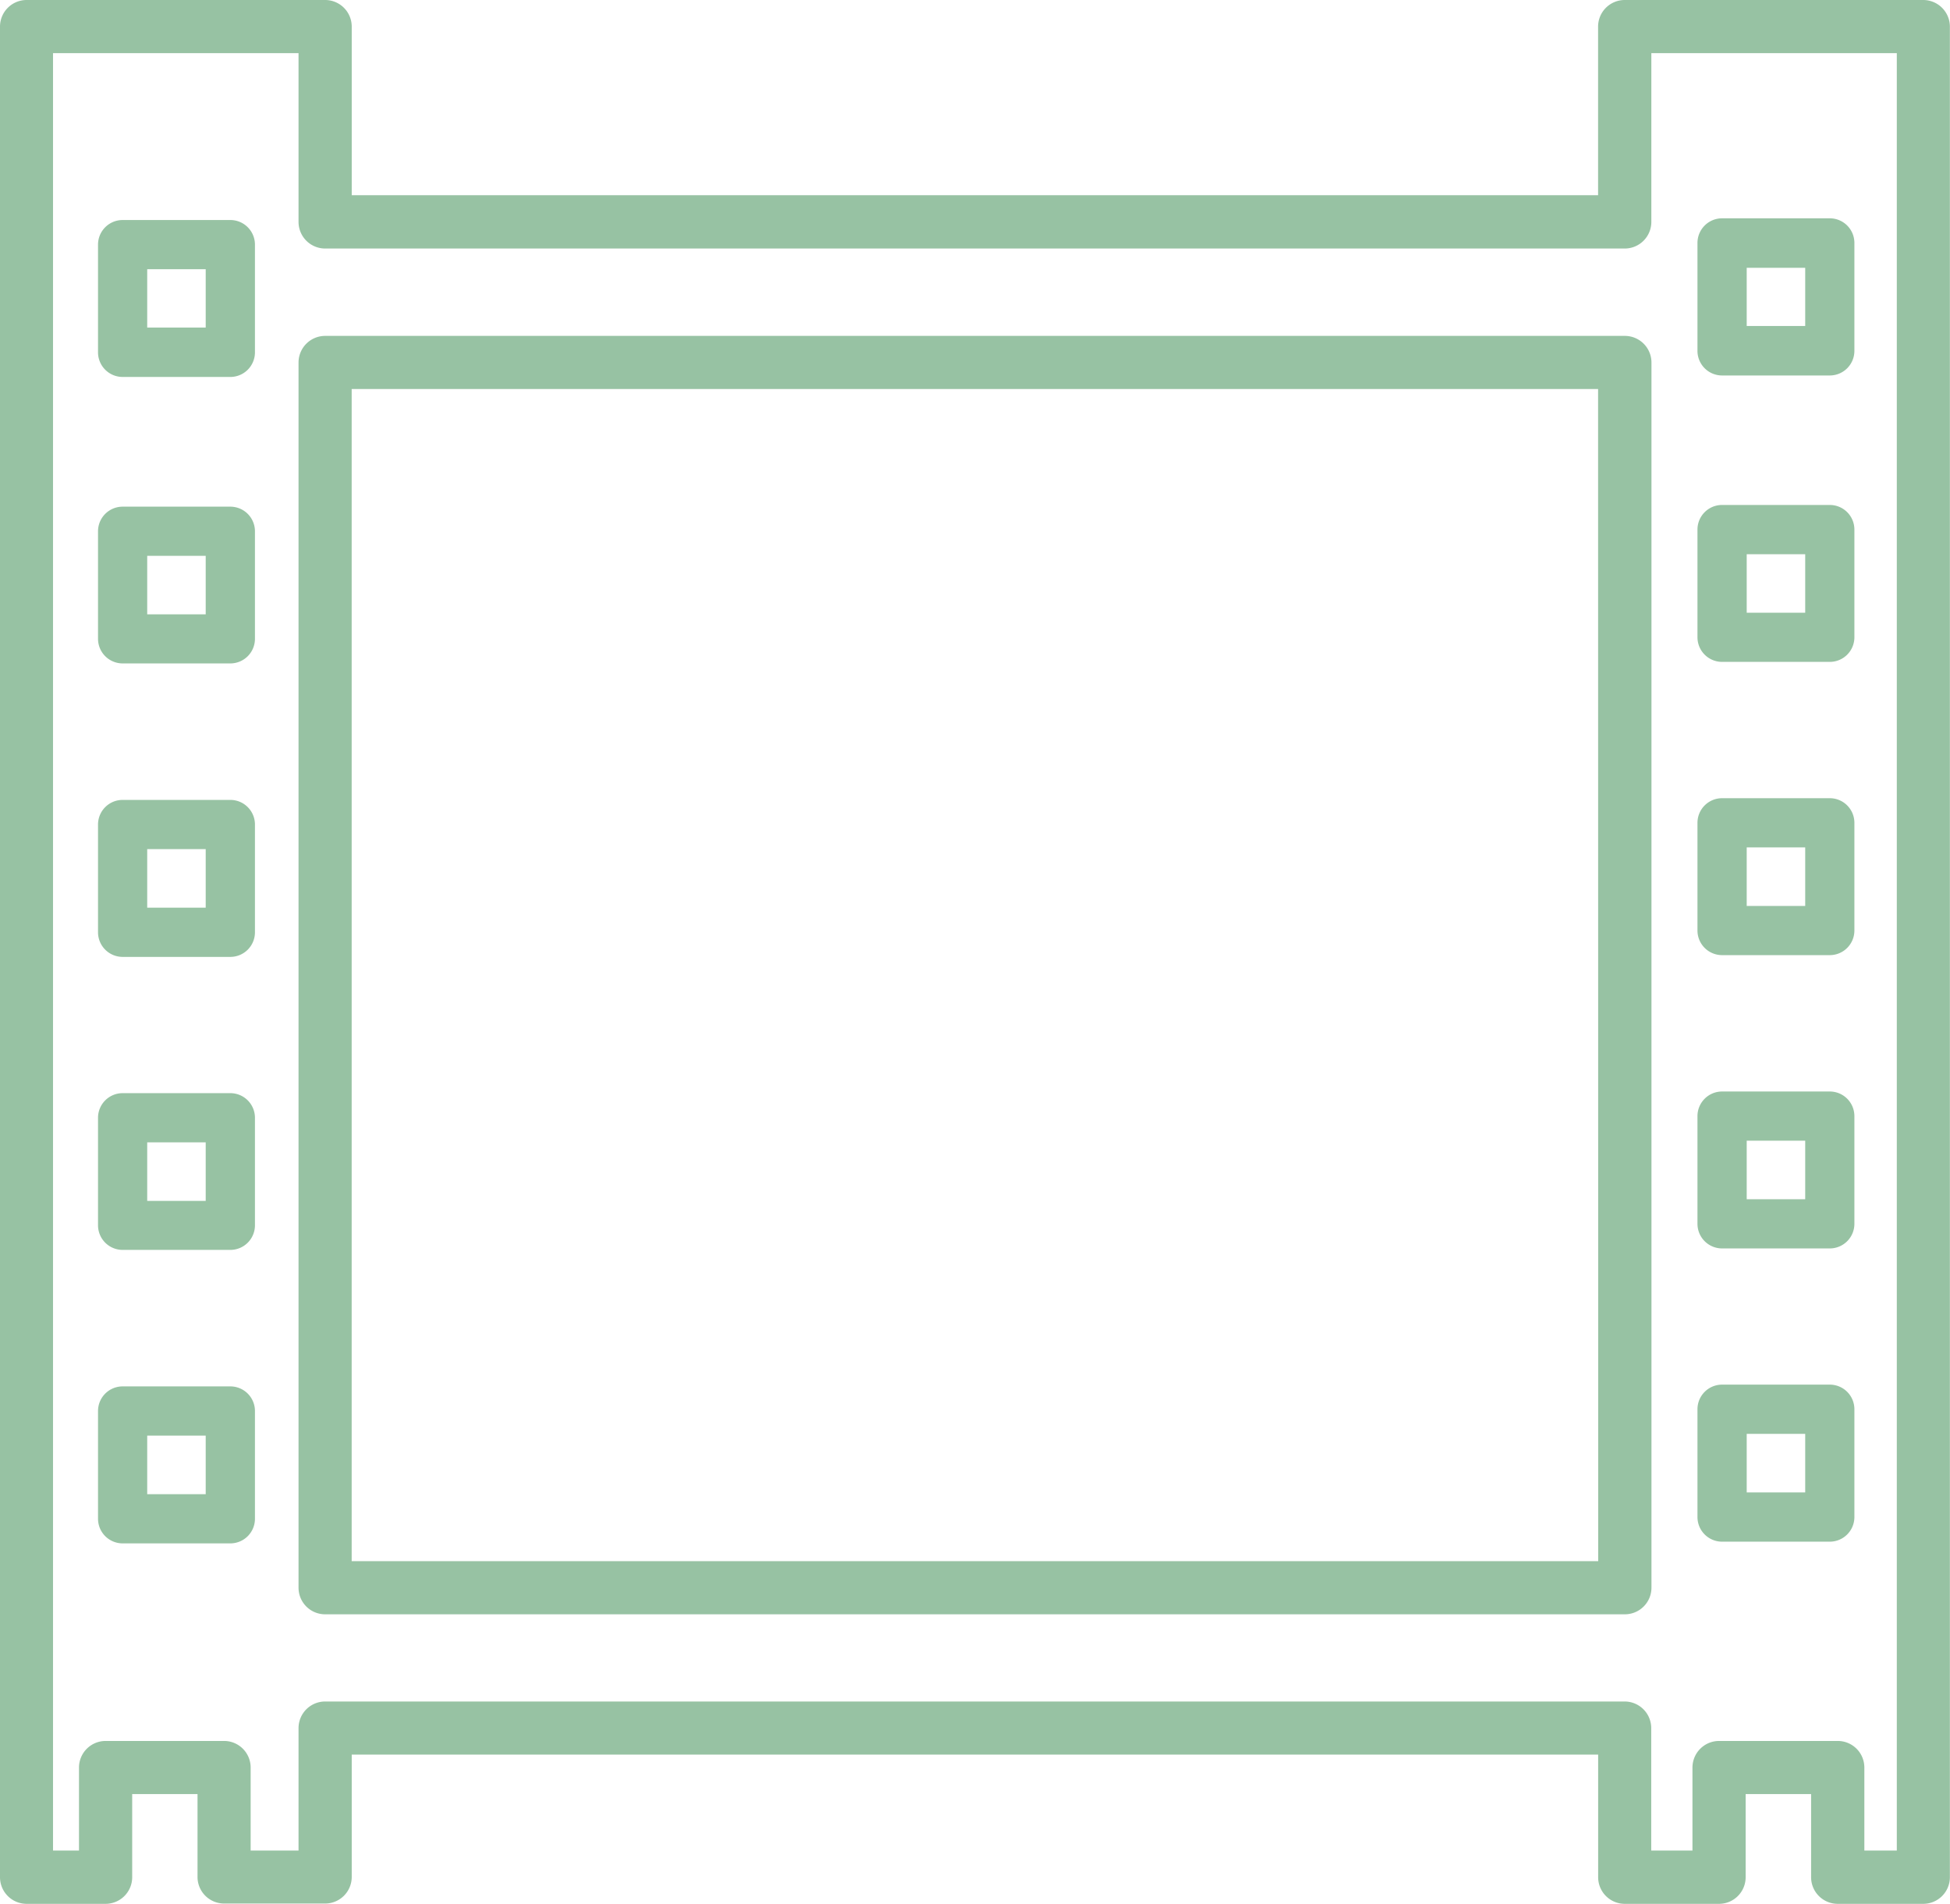 <svg xmlns="http://www.w3.org/2000/svg" width="33.103" height="32.319" viewBox="0 0 33.103 32.319">
  <g id="photogram_1_" data-name="photogram (1)" transform="translate(0 -0.586)">
    <g id="Group_42" data-name="Group 42" transform="translate(0 0.586)">
      <path id="Path_995" data-name="Path 995" d="M4.736,13.457H2.908a.418.418,0,0,0-.418.418V15.7a.418.418,0,0,0,.418.418H4.736a.418.418,0,0,0,.418-.418V13.875A.418.418,0,0,0,4.736,13.457Zm-.418,1.828H3.325v-.993h.993Z" transform="translate(-0.826 -4.856)" fill="#97c2a3"/>
      <path id="Path_996" data-name="Path 996" d="M4.736,6.175H2.908a.418.418,0,0,0-.418.418V8.421a.418.418,0,0,0,.418.418H4.736a.418.418,0,0,0,.418-.418V6.593A.418.418,0,0,0,4.736,6.175ZM4.318,8H3.325V7.01h.993Z" transform="translate(-0.826 -2.44)" fill="#97c2a3"/>
      <path id="Path_997" data-name="Path 997" d="M43.541,8.8h1.828a.418.418,0,0,0,.418-.418V6.55a.418.418,0,0,0-.418-.418H43.541a.418.418,0,0,0-.418.418V8.378A.418.418,0,0,0,43.541,8.8Zm.418-1.828h.993V7.96h-.993Z" transform="translate(-14.307 -2.426)" fill="#97c2a3"/>
      <path id="Path_998" data-name="Path 998" d="M4.736,20.907H2.908a.418.418,0,0,0-.418.418v1.829a.418.418,0,0,0,.418.418H4.736a.418.418,0,0,0,.418-.418V21.325A.418.418,0,0,0,4.736,20.907Zm-.418,1.829H3.325v-.994h.993Z" transform="translate(-0.826 -7.328)" fill="#97c2a3"/>
      <path id="Path_999" data-name="Path 999" d="M4.736,28.357H2.908a.418.418,0,0,0-.418.418V30.6a.418.418,0,0,0,.418.418H4.736a.418.418,0,0,0,.418-.418V28.775A.418.418,0,0,0,4.736,28.357Zm-.418,1.829H3.325v-.994h.993Z" transform="translate(-0.826 -9.8)" fill="#97c2a3"/>
      <path id="Path_1000" data-name="Path 1000" d="M4.736,35.806H2.908a.418.418,0,0,0-.418.418v1.829a.418.418,0,0,0,.418.418H4.736a.418.418,0,0,0,.418-.418V36.224A.418.418,0,0,0,4.736,35.806Zm-.418,1.83H3.325v-.994h.993Z" transform="translate(-0.826 -12.271)" fill="#97c2a3"/>
      <path id="Path_1001" data-name="Path 1001" d="M43.541,16.078h1.828a.418.418,0,0,0,.418-.418V13.832a.418.418,0,0,0-.418-.418H43.541a.418.418,0,0,0-.418.418V15.66A.418.418,0,0,0,43.541,16.078Zm.418-1.828h.993v.993h-.993Z" transform="translate(-14.307 -4.842)" fill="#97c2a3"/>
      <path id="Path_1002" data-name="Path 1002" d="M43.541,23.528h1.828a.418.418,0,0,0,.418-.418V21.282a.418.418,0,0,0-.418-.418H43.541a.418.418,0,0,0-.418.418v1.829A.418.418,0,0,0,43.541,23.528Zm.418-1.829h.993v.994h-.993Z" transform="translate(-14.307 -7.314)" fill="#97c2a3"/>
      <path id="Path_1003" data-name="Path 1003" d="M43.541,30.978h1.828a.418.418,0,0,0,.418-.418V28.732a.418.418,0,0,0-.418-.418H43.541a.418.418,0,0,0-.418.418v1.829A.418.418,0,0,0,43.541,30.978Zm.418-1.829h.993v.994h-.993Z" transform="translate(-14.307 -9.785)" fill="#97c2a3"/>
      <path id="Path_1004" data-name="Path 1004" d="M43.541,38.428h1.828a.418.418,0,0,0,.418-.418v-1.83a.418.418,0,0,0-.418-.418H43.541a.418.418,0,0,0-.418.418V38.01A.418.418,0,0,0,43.541,38.428Zm.418-1.83h.993v.994h-.993Z" transform="translate(-14.307 -12.257)" fill="#97c2a3"/>
      <path id="Path_1005" data-name="Path 1005" d="M32.65.586H27.581a.452.452,0,0,0-.452.451V3.9H5.971V1.037A.452.452,0,0,0,5.52.586H.45A.452.452,0,0,0,0,1.037V32.454a.452.452,0,0,0,.45.451H1.792a.452.452,0,0,0,.452-.451V31.042H3.353v1.412A.452.452,0,0,0,3.8,32.9H5.521a.452.452,0,0,0,.45-.451V30.372H27.13v2.082a.452.452,0,0,0,.452.451h1.6a.452.452,0,0,0,.452-.451V31.042h1.111v1.412a.452.452,0,0,0,.45.451h1.454a.452.452,0,0,0,.452-.451V1.037A.453.453,0,0,0,32.65.586ZM32.2,32h-.551V30.591a.451.451,0,0,0-.452-.451H29.183a.452.452,0,0,0-.452.451V32h-.7V29.921a.452.452,0,0,0-.452-.451H5.52a.452.452,0,0,0-.452.451V32H4.255V30.591A.451.451,0,0,0,3.8,30.14H1.791a.452.452,0,0,0-.45.451V32H.9V1.488H5.068V4.354a.452.452,0,0,0,.452.451H27.581a.452.452,0,0,0,.452-.451V1.488H32.2Z" transform="translate(0 -0.586)" fill="#97c2a3"/>
      <path id="Path_1006" data-name="Path 1006" d="M30.1,9.119H8.037a.452.452,0,0,0-.452.451v20.8a.451.451,0,0,0,.452.451H30.1a.452.452,0,0,0,.452-.451V9.57A.452.452,0,0,0,30.1,9.119Zm-.452,20.8H8.487V10.021H29.646Z" transform="translate(-2.517 -3.417)" fill="#97c2a3"/>
    </g>
  </g>
</svg>
